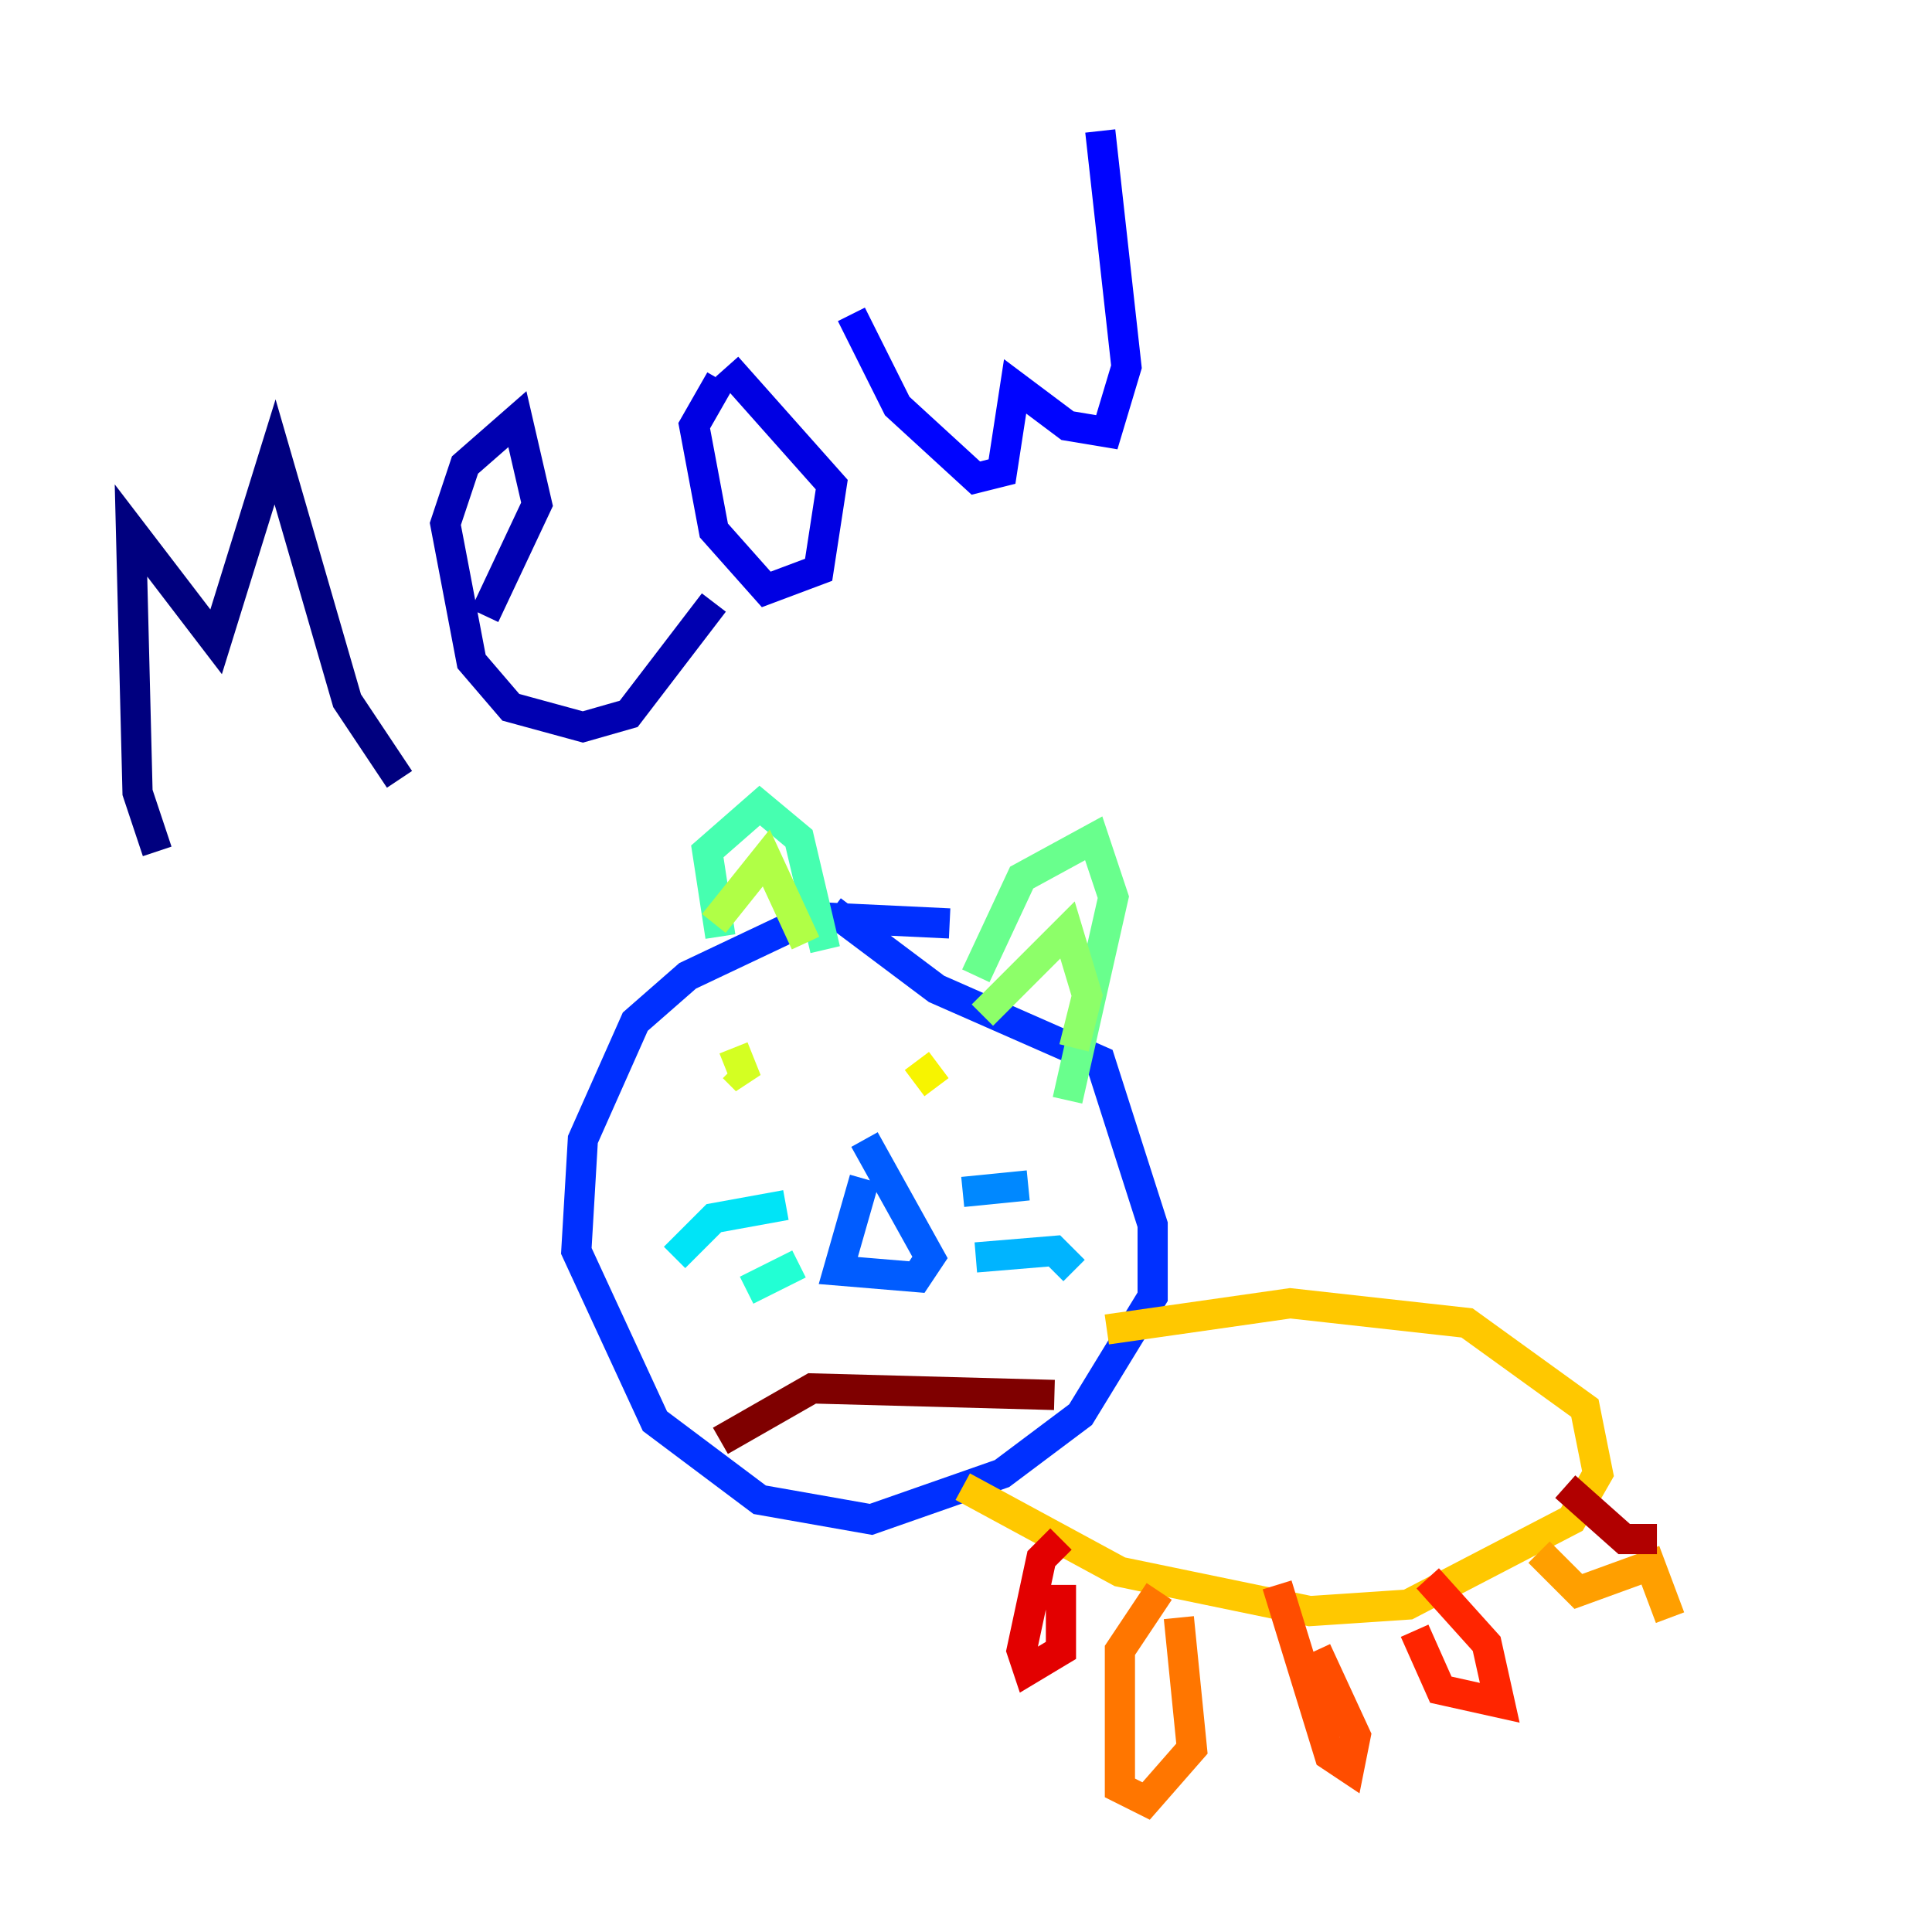 <?xml version="1.0" encoding="utf-8" ?>
<svg baseProfile="tiny" height="128" version="1.2" viewBox="0,0,128,128" width="128" xmlns="http://www.w3.org/2000/svg" xmlns:ev="http://www.w3.org/2001/xml-events" xmlns:xlink="http://www.w3.org/1999/xlink"><defs /><polyline fill="none" points="10.414,56.407 9.112,52.502 8.678,35.146 14.319,42.522 18.224,29.939 22.997,46.427 26.468,51.634" stroke="#00007f" stroke-width="2" /><polyline fill="none" points="32.108,40.786 35.58,33.41 34.278,27.77 30.807,30.807 29.505,34.712 31.241,43.824 33.844,46.861 38.617,48.163 41.654,47.295 47.295,39.919" stroke="#0000b1" stroke-width="2" /><polyline fill="none" points="47.729,25.166 45.993,28.203 47.295,35.146 50.766,39.051 54.237,37.749 55.105,32.108 48.163,24.298" stroke="#0000e3" stroke-width="2" /><polyline fill="none" points="56.407,20.827 59.444,26.902 64.651,31.675 66.386,31.241 67.254,25.6 70.725,28.203 73.329,28.637 74.63,24.298 72.895,8.678" stroke="#0004ff" stroke-width="2" /><polyline fill="none" points="62.915,61.18 53.803,60.746 45.559,64.651 42.088,67.688 38.617,75.498 38.183,82.875 43.39,94.156 50.332,99.363 57.709,100.664 66.386,97.627 71.593,93.722 76.366,85.912 76.366,81.139 72.895,70.291 62.047,65.519 55.105,60.312" stroke="#0030ff" stroke-width="2" /><polyline fill="none" points="57.275,78.102 55.539,84.176 60.746,84.61 61.614,83.308 57.275,75.498" stroke="#005cff" stroke-width="2" /><polyline fill="none" points="63.783,78.969 68.122,78.536" stroke="#0088ff" stroke-width="2" /><polyline fill="none" points="64.651,83.308 69.858,82.875 71.159,84.176" stroke="#00b4ff" stroke-width="2" /><polyline fill="none" points="52.068,79.837 47.295,80.705 44.691,83.308" stroke="#00e4f7" stroke-width="2" /><polyline fill="none" points="52.936,83.742 49.464,85.478" stroke="#22ffd4" stroke-width="2" /><polyline fill="none" points="47.729,62.047 46.861,56.407 50.332,53.37 52.936,55.539 54.671,62.915" stroke="#46ffb0" stroke-width="2" /><polyline fill="none" points="64.651,64.651 67.688,58.142 72.461,55.539 73.763,59.444 70.725,72.895" stroke="#69ff8d" stroke-width="2" /><polyline fill="none" points="65.085,67.254 70.725,61.614 72.027,65.953 71.159,69.424" stroke="#8dff69" stroke-width="2" /><polyline fill="none" points="47.295,61.18 50.766,56.841 53.37,62.481" stroke="#b0ff46" stroke-width="2" /><polyline fill="none" points="48.597,69.424 49.464,71.593 48.597,70.725" stroke="#d4ff22" stroke-width="2" /><polyline fill="none" points="60.746,70.291 62.047,72.027" stroke="#f7f400" stroke-width="2" /><polyline fill="none" points="73.329,88.081 85.478,86.346 97.193,87.647 105.003,93.288 105.871,97.627 104.136,100.664 93.288,106.305 86.78,106.739 74.197,104.136 63.783,98.495" stroke="#ffc800" stroke-width="2" /><polyline fill="none" points="101.966,102.834 104.57,105.437 109.342,103.702 110.644,107.173" stroke="#ff9f00" stroke-width="2" /><polyline fill="none" points="76.8,105.437 74.197,109.342 74.197,118.454 75.932,119.322 78.969,115.851 78.102,107.173" stroke="#ff7600" stroke-width="2" /><polyline fill="none" points="84.61,105.003 88.081,116.285 89.383,117.153 89.817,114.983 87.214,109.342" stroke="#ff4d00" stroke-width="2" /><polyline fill="none" points="93.722,108.041 95.458,111.946 99.363,112.814 98.495,108.909 94.59,104.57" stroke="#ff2500" stroke-width="2" /><polyline fill="none" points="70.291,101.966 68.99,103.268 67.688,109.342 68.122,110.644 70.291,109.342 70.291,105.003" stroke="#e30000" stroke-width="2" /><polyline fill="none" points="103.702,98.495 107.607,101.966 109.776,101.966" stroke="#b10000" stroke-width="2" /><polyline fill="none" points="47.729,95.458 53.803,91.986 69.858,92.42" stroke="#7f0000" stroke-width="2" /></svg>